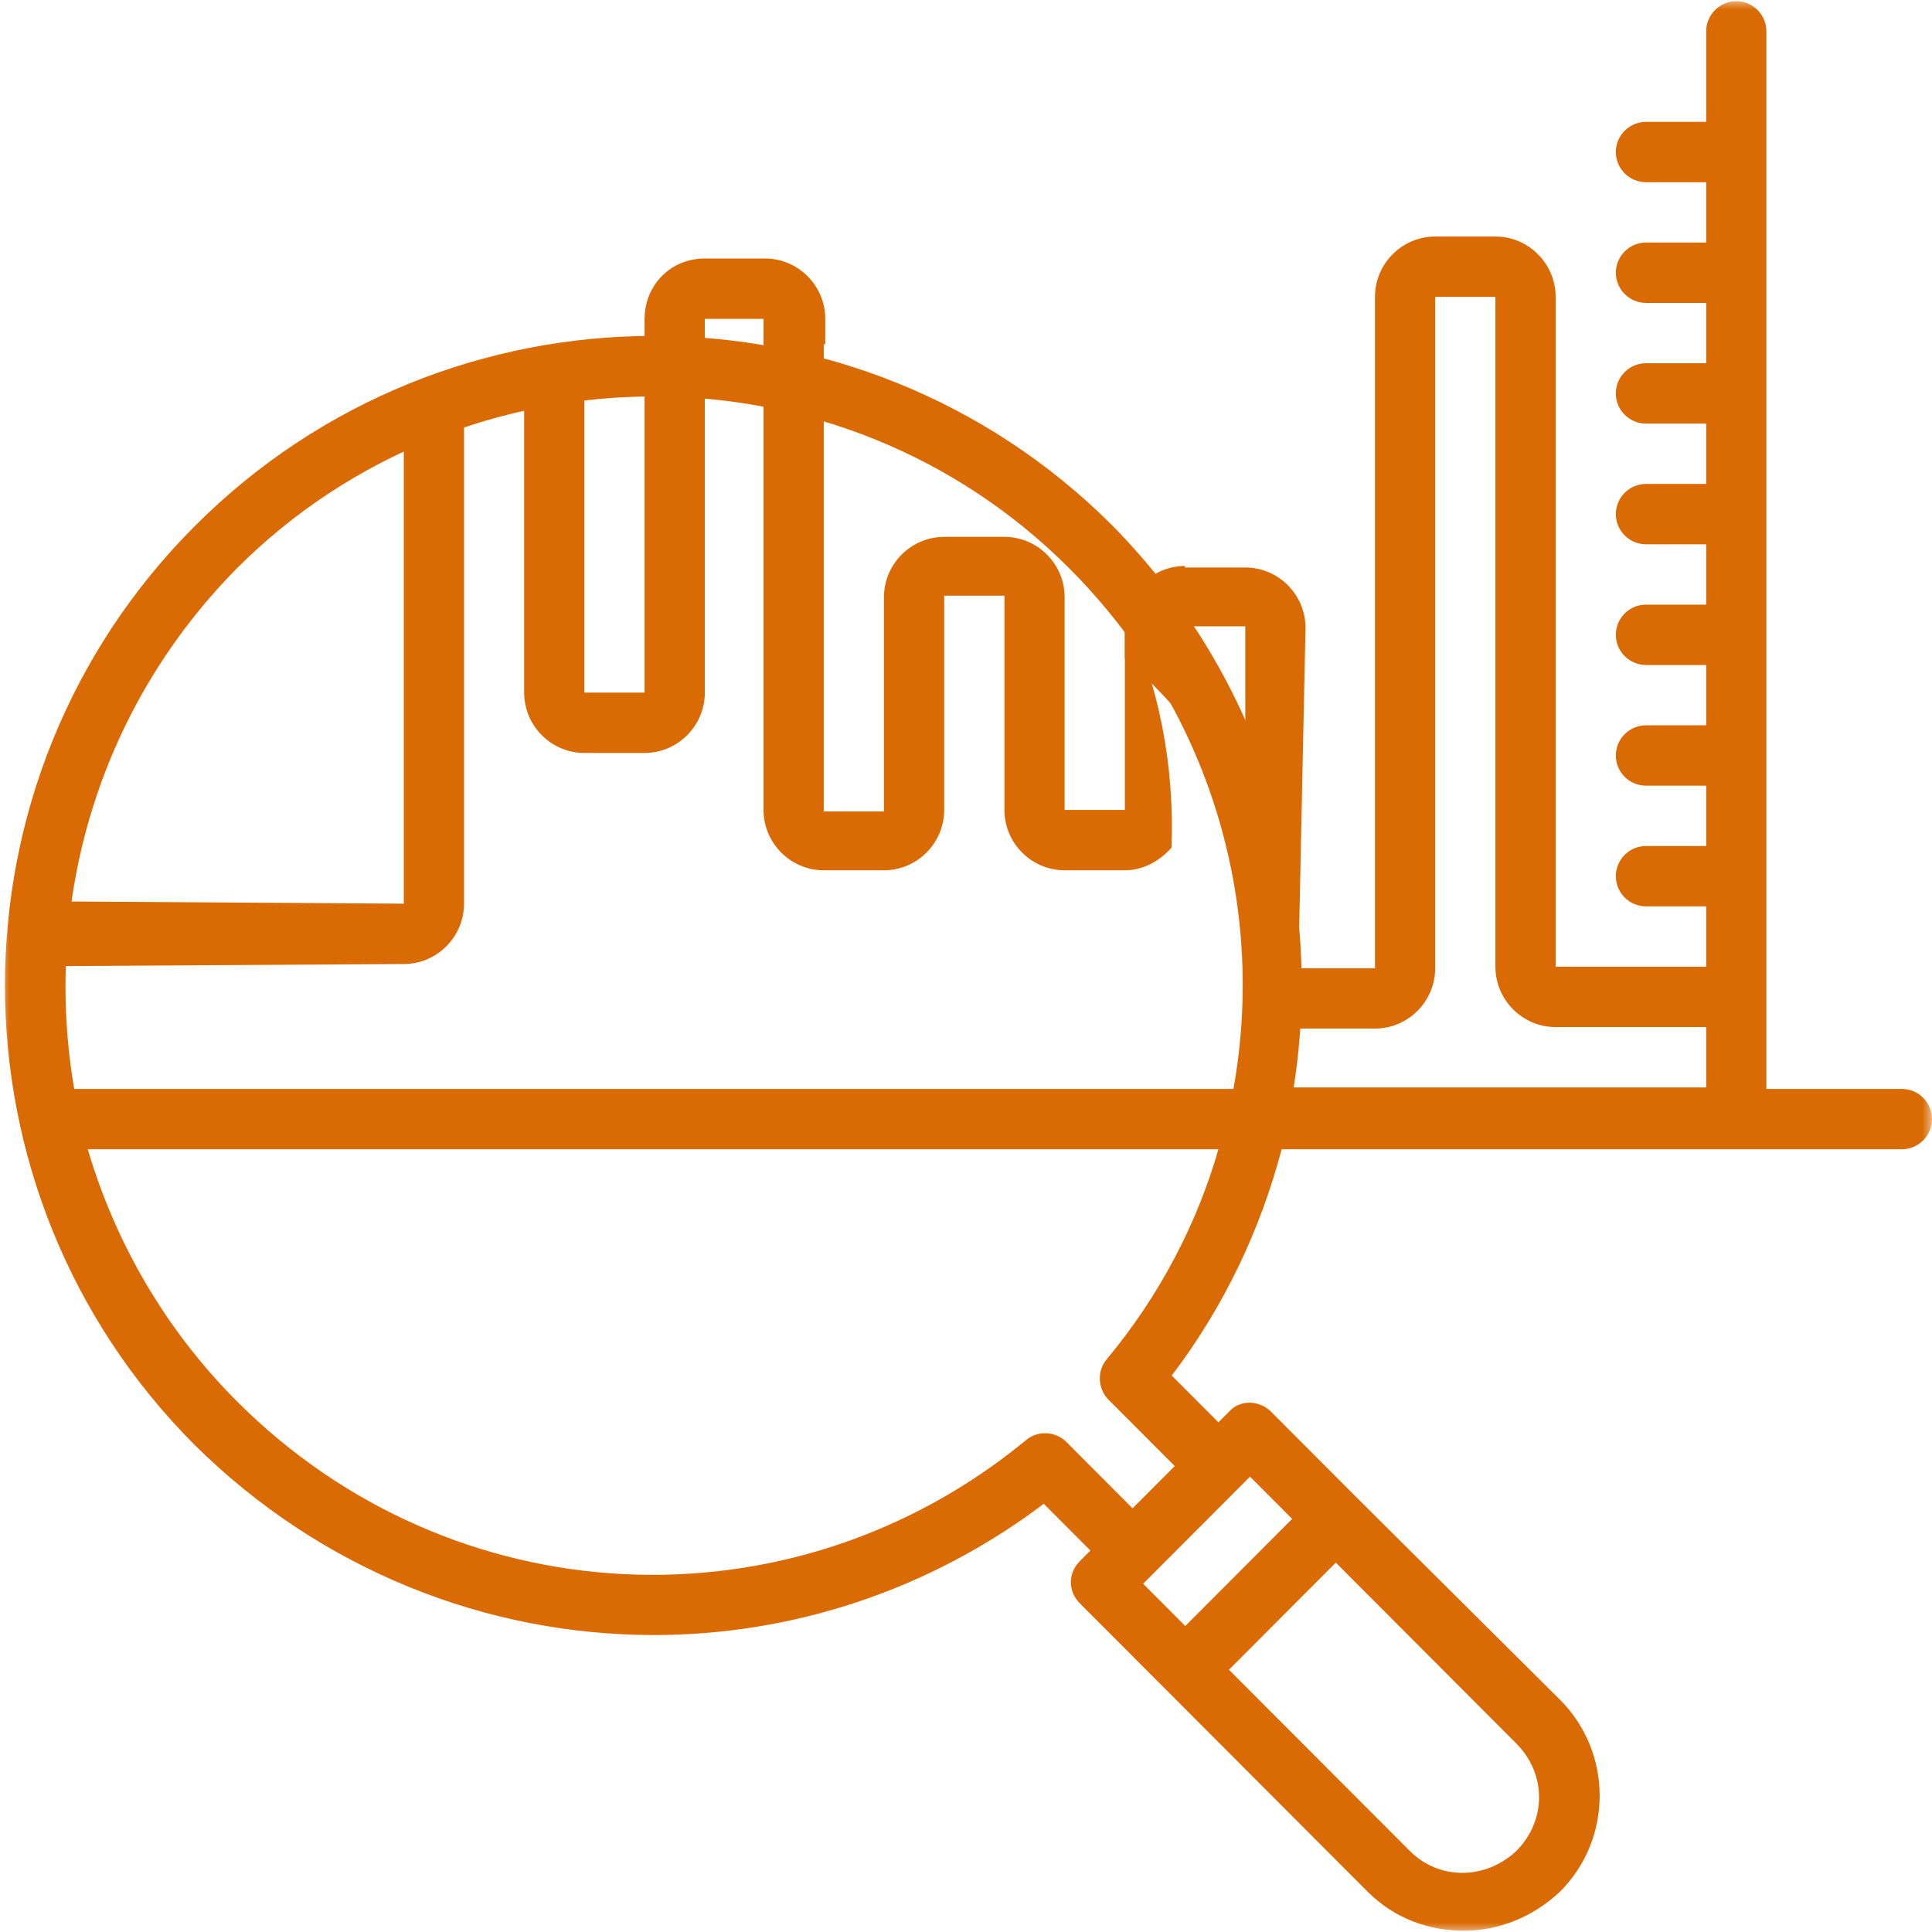 <svg width="100" height="100" viewBox="0 0 100 100" fill="none" xmlns="http://www.w3.org/2000/svg">
<mask id="mask0_1_61" style="mask-type:luminance" maskUnits="userSpaceOnUse" x="0" y="0" width="100" height="100">
<path d="M0 0H100V100H0V0Z" fill="white"/>
</mask>
<g mask="url(#mask0_1_61)">
<path d="M98.441 56.362H91.428V1.623C91.428 0.764 90.727 0.06 89.87 0.06C89.012 0.06 88.312 0.764 88.312 1.623V6.308H85.194C84.337 6.308 83.635 7.01 83.635 7.869C83.635 8.728 84.337 9.431 85.194 9.431H88.312V12.555H85.194C84.337 12.555 83.635 13.257 83.635 14.116C83.635 14.975 84.337 15.679 85.194 15.679H88.312V18.801H85.194C84.337 18.801 83.635 19.505 83.635 20.364C83.635 21.223 84.337 21.925 85.194 21.925H88.312V25.049H85.194C84.337 25.049 83.635 25.752 83.635 26.61C83.635 27.47 84.337 28.172 85.194 28.172H88.312V31.296H85.194C84.337 31.296 83.635 31.998 83.635 32.857C83.635 33.716 84.337 34.42 85.194 34.42H88.312V37.542H85.194C84.337 37.542 83.635 38.246 83.635 39.105C83.635 39.964 84.337 40.666 85.194 40.666H88.312V43.79H85.194C84.337 43.79 83.635 44.493 83.635 45.352C83.635 46.211 84.337 46.913 85.194 46.913H88.312V50.037H80.519V15.365C80.519 13.647 79.116 12.243 77.402 12.243H74.284C72.571 12.243 71.168 13.647 71.168 15.365V50.115H67.246C67.246 51.13 67.381 52.224 67.303 53.238H71.168C72.882 53.238 74.284 51.833 74.284 50.115V15.365H77.402V50.037C77.402 51.755 78.804 53.161 80.519 53.161H88.312V56.284H66.96C68.596 45.976 65.402 35.122 57.531 27.157C44.44 14.116 23.167 14.116 10.076 27.236C-3.016 40.354 -3.016 61.671 10.076 74.791C16.622 81.272 25.192 84.629 33.843 84.629C40.933 84.629 48.025 82.365 54.025 77.836L56.441 80.257L55.894 80.803C55.271 81.428 55.271 82.365 55.894 82.99L70.778 97.904C72.181 99.311 73.973 99.934 75.765 99.934C77.557 99.934 79.351 99.232 80.753 97.904C83.48 95.172 83.48 90.721 80.753 87.988L70.233 77.524L65.792 73.073C65.168 72.448 64.155 72.448 63.61 73.073L63.064 73.619L60.649 71.199C63.376 67.607 65.245 63.624 66.337 59.486H98.441C99.298 59.486 100 58.782 100 57.923C100 57.064 99.298 56.362 98.441 56.362ZM78.492 90.252C80.051 91.814 80.051 94.235 78.492 95.796C76.935 97.281 74.519 97.359 72.961 95.796L63.61 86.426L69.141 80.881L78.492 90.252ZM64.7 76.431L66.882 78.618L61.349 84.162L59.168 81.975L64.7 76.431ZM57.298 70.34C56.753 70.965 56.83 71.901 57.375 72.448L60.804 75.884L59.324 77.368L58.622 78.071L55.194 74.635C54.649 74.088 53.714 74.009 53.09 74.556C40.933 84.552 23.4 83.693 12.257 72.526C8.517 68.778 5.945 64.248 4.543 59.486H63.064C61.973 63.312 60.025 67.06 57.298 70.34ZM63.843 56.362H3.841C2.206 46.835 5.01 36.762 12.257 29.421C18.18 23.487 26.049 20.519 33.843 20.519C41.635 20.519 49.427 23.487 55.349 29.421C62.674 36.762 65.557 46.835 63.843 56.362Z" fill="#DA6A03"/>
</g>
<path d="M61.338 29.295C59.624 29.295 58.222 30.701 58.222 32.419V34.059C58.534 34.371 58.922 34.684 59.234 34.996C60.014 35.776 60.716 36.479 61.338 37.338V32.419H64.456V41.554C65.702 43.586 66.389 45.867 67.246 47.975L67.573 32.497C67.573 30.779 66.169 29.373 64.456 29.373H61.338V29.295Z" fill="#DA6A03"/>
<path d="M33.364 16.503V16.581C34.377 16.581 35.468 16.659 36.481 16.738V16.503H39.598V17.128C40.689 17.285 41.702 17.518 42.715 17.83V16.503C42.715 14.785 41.312 13.38 39.598 13.38H36.481C34.689 13.38 33.364 14.785 33.364 16.503Z" fill="#DA6A03"/>
<path d="M20.901 23.27V46.774L3.577 46.662C3.577 47.677 3.264 48.989 3.342 50.004L20.901 49.897C22.614 49.897 24.017 48.492 24.017 46.774V21.942C22.926 22.254 21.913 22.723 20.901 23.27Z" fill="#DA6A03"/>
<path d="M33.363 16.483V35.849H30.247V18.26C29.331 19.999 28.143 18.026 27.13 18.26V35.849C27.13 37.567 28.532 38.973 30.247 38.973H33.363C35.079 38.973 36.481 37.567 36.481 35.849V16.717C35.39 16.562 34.377 16.483 33.363 16.483Z" fill="#DA6A03"/>
<path d="M51.989 27.788H48.871C47.157 27.788 45.754 29.194 45.754 30.912V42H42.638V17.168C41.624 16.777 40.611 16.465 39.52 16.23V41.922C39.52 43.64 40.922 45.046 42.638 45.046H45.754C47.469 45.046 48.871 43.64 48.871 41.922V30.833H51.989V41.922C51.989 43.64 53.391 45.046 55.105 45.046H58.222C59.157 45.046 60.014 44.577 60.638 43.874C60.793 39.657 60.014 35.519 58.222 31.614V41.922H55.105V30.912C55.105 29.194 53.703 27.788 51.989 27.788Z" fill="#DA6A03"/>
</svg>
